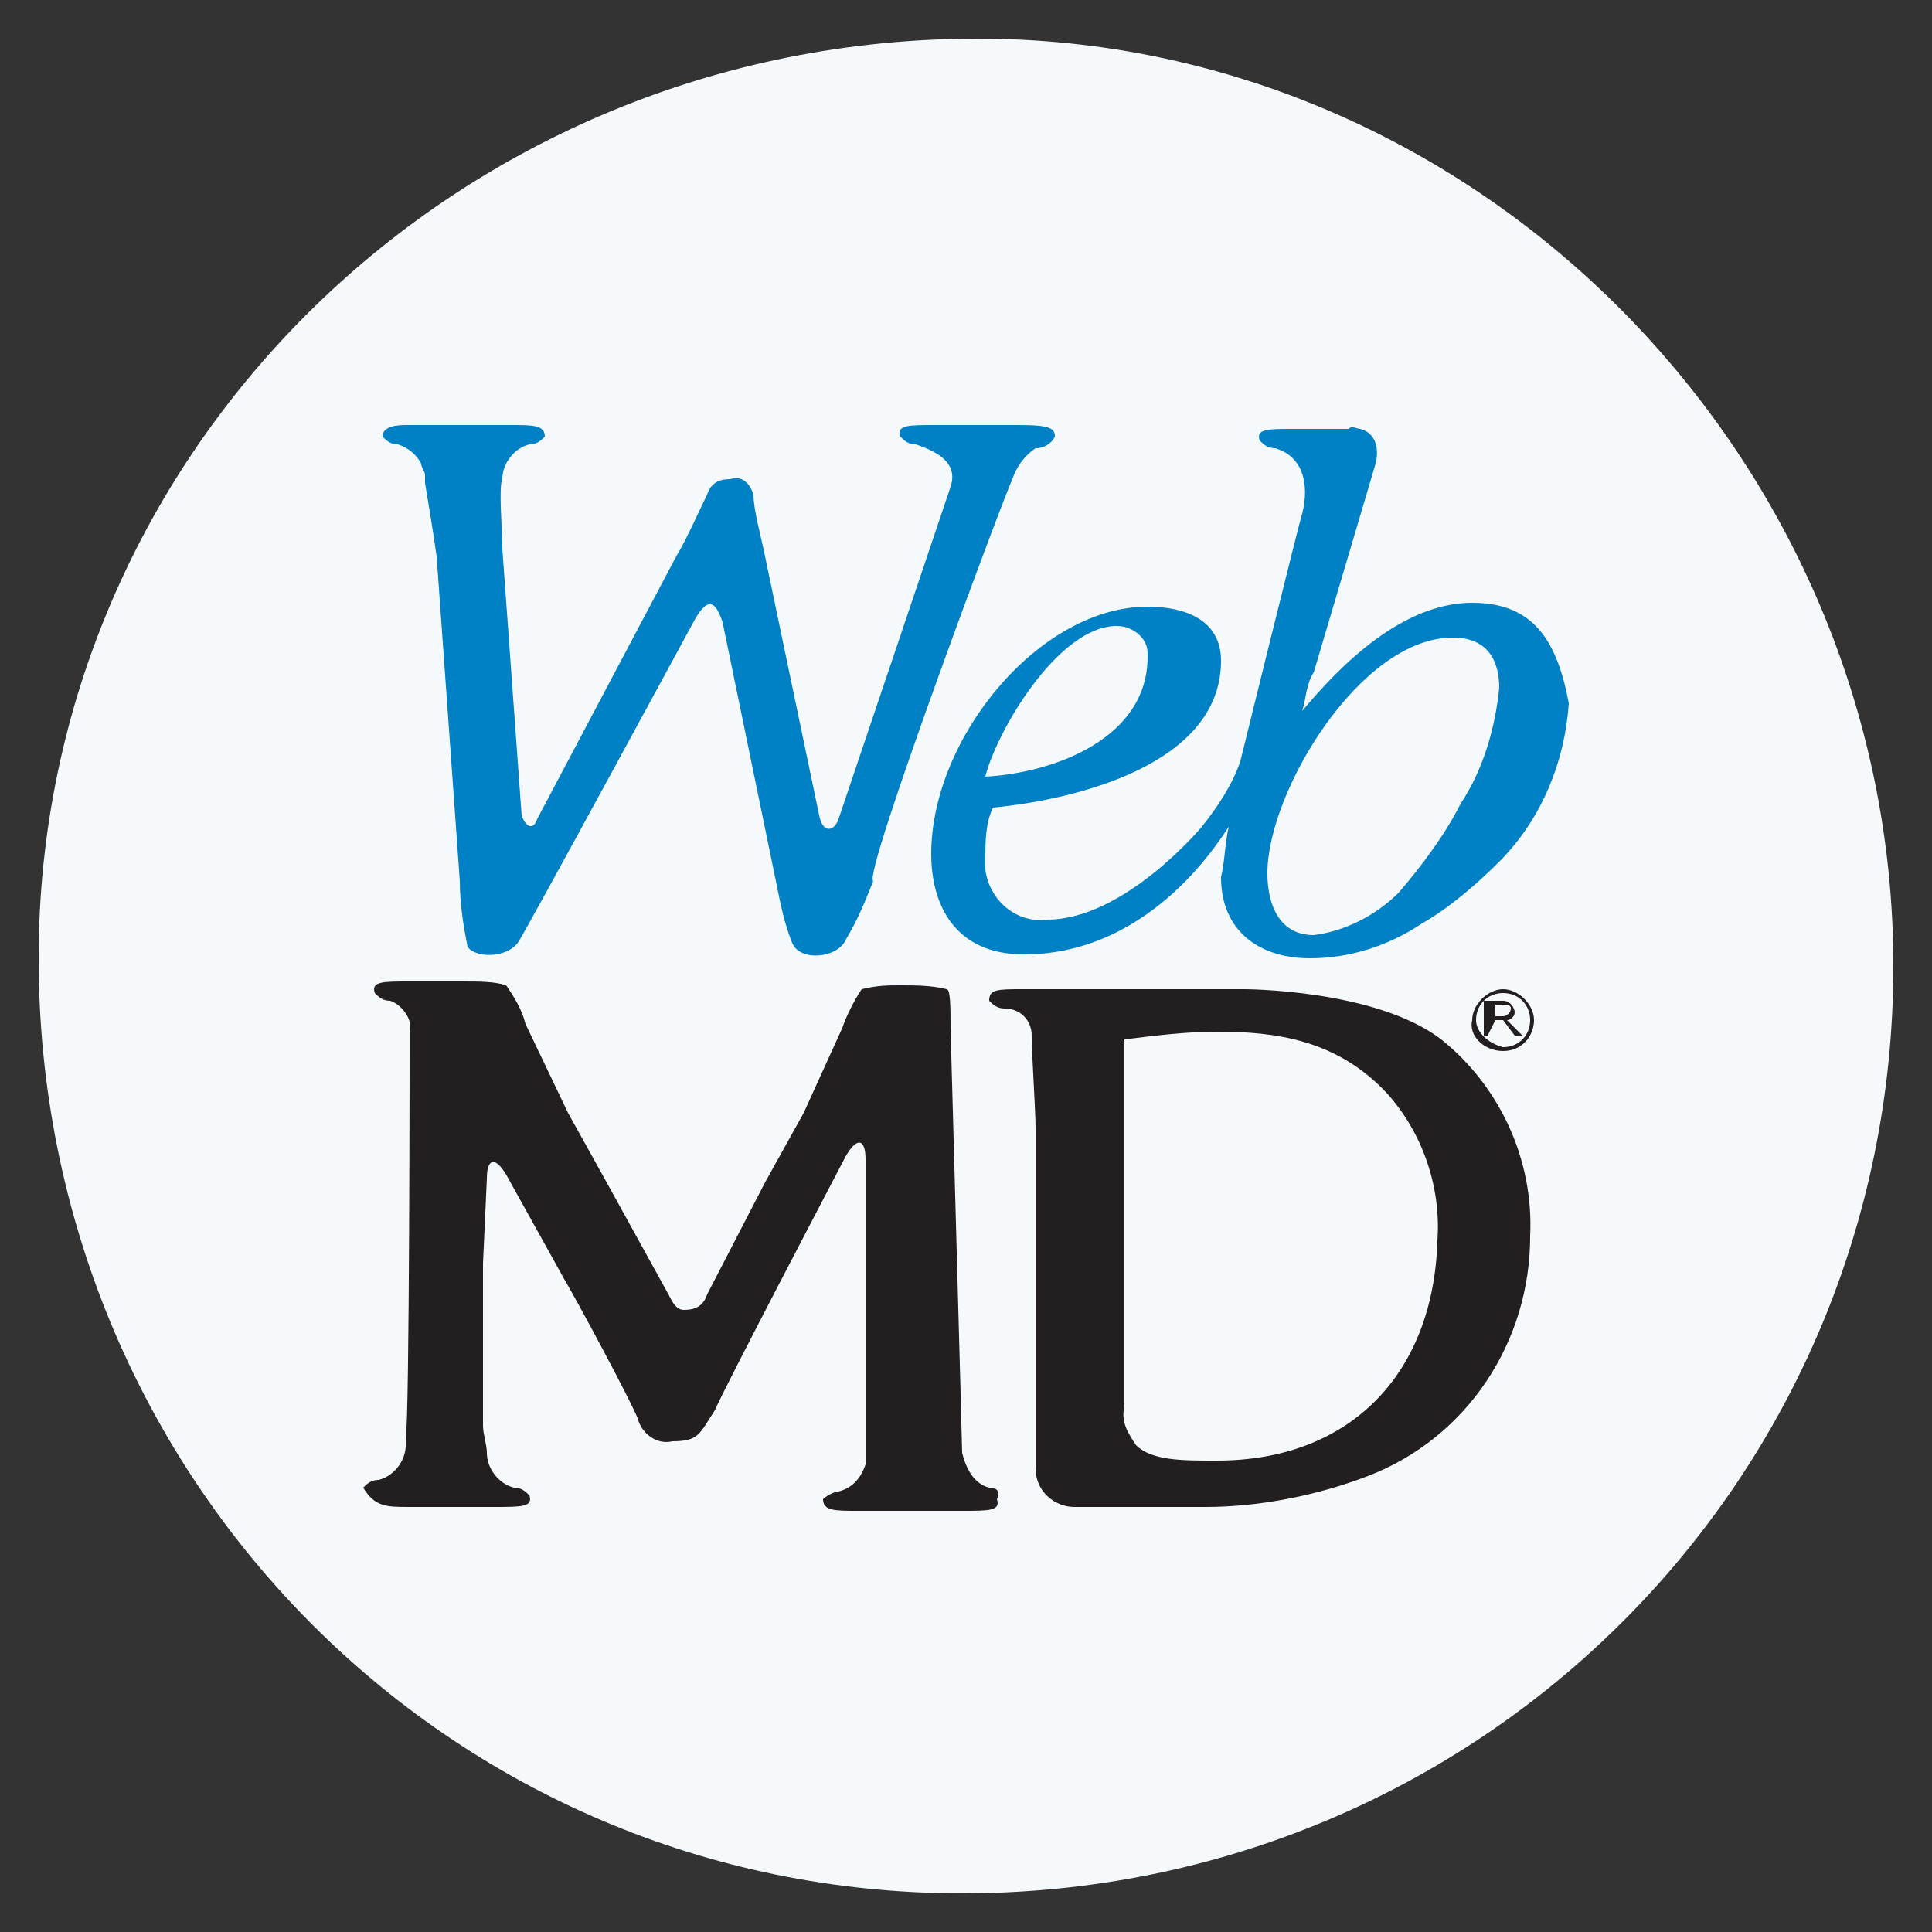 <?xml version="1.0" encoding="utf-8"?>
<!-- Generator: Adobe Illustrator 24.2.1, SVG Export Plug-In . SVG Version: 6.00 Build 0)  -->
<svg version="1.1" id="Layer_1" xmlns="http://www.w3.org/2000/svg" xmlns:xlink="http://www.w3.org/1999/xlink" x="0px" y="0px"
	 viewBox="0 0 50 50" style="enable-background:new 0 0 50 50;" xml:space="preserve">
<rect x="0" y="0" width="50" height="50" fill="#333333" stroke="none"/>
<style type="text/css">
	.st0{fill:#F6F9FC;}
	.st1{fill:#0080C5;}
	.st2{fill:#231F20;}
</style>
<g>
	<g>
		<g>
			<g>
				<g>
					<g>
						<path class="st0" d="M49,25c0,13.3-10.7,24-24.1,24C11.6,49,1,38.2,1,24.8C1,11.6,11.9,1,25.3,1C38.3,1,49,11.9,49,25z"/>
					</g>
				</g>
			</g>
		</g>
	</g>
	<g>
		<path id="path859" class="st1" d="M26.2,12.4c0.1-0.3,0.3-0.6,0.6-0.8c0.2,0,0.4-0.1,0.5-0.3c0-0.2-0.1-0.3-0.9-0.3h-2.2
			c-0.7,0-1,0-0.9,0.3c0.1,0.1,0.2,0.2,0.4,0.2c0.6,0.2,1.1,0.5,0.9,1.1c-0.2,0.6-2.9,8.6-2.9,8.6c-0.1,0.3-0.4,0.4-0.5-0.1
			l-1.4-6.7c-0.1-0.5-0.3-1.2-0.3-1.6c-0.1-0.3-0.3-0.5-0.6-0.4c-0.3,0-0.5,0.1-0.6,0.4c-0.2,0.4-0.5,1.1-0.8,1.6l-3.6,6.8
			c-0.1,0.3-0.3,0.2-0.4-0.1l-0.5-6.9c0-0.5-0.1-1.6,0-1.8c0-0.4,0.3-0.8,0.7-0.9c0.2,0,0.3-0.1,0.4-0.2c0-0.3-0.3-0.3-0.9-0.3h-2.7
			c-0.4,0-0.6,0.1-0.6,0.3c0.1,0.1,0.2,0.2,0.4,0.2c0.3,0.1,0.5,0.3,0.6,0.5c0,0.1,0.1,0.2,0.1,0.3v0.1v0c0,0,0,0,0,0.1
			c0.1,0.6,0.2,1.2,0.3,1.9l0.6,8.4c0,0.6,0.1,1.2,0.2,1.7c0.2,0.3,1,0.3,1.3-0.1c0.1-0.1,4.6-8.4,4.6-8.4c0.3-0.5,0.5-0.5,0.7,0.1
			l1.4,6.8c0.1,0.5,0.2,1,0.4,1.5c0.2,0.5,1.2,0.4,1.4-0.1c0.3-0.5,0.5-1,0.7-1.5C22.3,22.7,26,12.8,26.2,12.4z M38.1,15.6
			c-1.8,0-3.4,1.6-4.4,2.8c0.1-0.3,0.1-0.7,0.3-1l1.6-5.4c0.1-0.4,0-0.8-0.4-0.9c-0.1,0-0.2-0.1-0.3,0h-1.4c-0.7,0-1,0-0.9,0.3
			c0.1,0.1,0.2,0.2,0.4,0.2c0.7,0.2,0.9,0.9,0.7,1.7c0-0.1-1.6,6.4-1.6,6.4c-0.2,0.6-0.6,1.2-1,1.7c0,0-2,2.4-4,2.4
			c-0.8,0.1-1.5-0.5-1.6-1.3c0-0.1,0-0.1,0-0.2c0-0.5,0-1,0.2-1.4c2.1-0.2,5.9-1.1,5.9-3.8c0-1.1-1-1.4-1.9-1.4
			c-2.8,0-5.6,3.4-5.6,6.4c0,1.3,0.6,2.6,2.4,2.6c3.4,0,5.2-3.2,5.3-3.3c-0.1,0.4-0.1,0.9-0.2,1.3c0,1.4,1,2.1,2.3,2.1
			c1,0,2-0.3,2.9-0.9c0.7-0.4,1.4-1,2-1.6c1.1-1.1,1.7-2.6,1.8-4.1C40.3,16.6,39.7,15.6,38.1,15.6L38.1,15.6z M28.9,16.2
			c0.4,0,0.8,0.3,0.8,0.7c0,0,0,0.1,0,0.1c0,2.1-2.4,3-4.2,3.1C25.8,18.9,27.4,16.2,28.9,16.2z M37.8,20.8c-0.4,0.8-1,1.6-1.6,2.3
			c-0.6,0.6-1.4,1-2.2,1.1c-0.9,0-1.2-0.8-1.2-1.6c0-2.1,2.4-6.1,4.8-6.1c0.9,0,1.2,0.6,1.2,1.3C38.7,18.8,38.4,19.9,37.8,20.8
			L37.8,20.8z"/>
		<g>
			<path id="path857" class="st2" d="M37.3,26.9c-1.7-1.3-5.1-1.3-5.1-1.3h-5.7c-0.7,0-0.9,0-0.9,0.3c0.1,0.1,0.2,0.2,0.4,0.2
				c0.4,0,0.7,0.3,0.7,0.7c0,0.5,0.1,1.9,0.1,2.4v4.1c0,0.5,0,1.5,0,2V38c0,0.6,0.5,1,1,1h3.4c1.4,0,2.9-0.3,4.2-0.8
				c2.6-1,4.2-3.5,4.2-6.2C39.7,30,38.8,28.1,37.3,26.9L37.3,26.9z M31.5,37.8h-0.1c-0.8,0-1.6,0-2-0.4c-0.2-0.3-0.4-0.6-0.3-1v-6.2
				c0-1.3,0-1.9,0-3.3c0.8-0.1,1.6-0.2,2.4-0.2c1.5,0,3.1,0.2,4.4,1.6c0.9,1,1.4,2.4,1.3,3.8C37.1,35.6,34.9,37.8,31.5,37.8z
				 M25.6,38.5c-0.4-0.1-0.6-0.5-0.7-0.9c0-0.2-0.3-11-0.3-11c0-0.5,0-1-0.1-1c-0.4-0.1-0.8-0.1-1.2-0.1c-0.3,0-0.6,0-1,0.1
				c-0.2,0.3-0.4,0.7-0.5,1l-1,2.2l-1,1.8l-1.5,2.9c-0.1,0.3-0.3,0.4-0.6,0.4c-0.2,0-0.3-0.2-0.4-0.4l-1.6-2.9l-1-1.8l-1.1-2.3
				c-0.1-0.4-0.3-0.7-0.5-1c-0.3-0.1-0.7-0.1-1.1-0.1h-1.4c-0.7,0-1,0-0.9,0.3c0.1,0.1,0.2,0.2,0.4,0.2c0.3,0.1,0.6,0.5,0.5,0.8
				c0,0.2,0,10.1-0.1,10.5c0,0.1,0,0.1,0,0.2c0,0.4-0.3,0.8-0.7,0.9c-0.2,0-0.3,0.1-0.4,0.2C9.7,39,10,39,10.6,39h2.2
				c0.7,0,1,0,0.9-0.3c-0.1-0.1-0.2-0.2-0.4-0.2c-0.4-0.1-0.7-0.5-0.7-0.9l0,0c0-0.2-0.1-0.5-0.1-0.7c0-0.5,0-1.5,0-2v-0.2
				c0-0.5,0-1.5,0-2l0.1-2.2c0-0.5,0.2-0.6,0.5-0.1l1.5,2.7c0.3,0.5,1.7,3.1,1.9,3.6c0.1,0.4,0.5,0.7,0.9,0.6c0,0,0,0,0,0
				c0.7,0,0.7-0.2,1.1-0.8c0.2-0.5,3.4-6.6,3.4-6.6c0.3-0.5,0.5-0.4,0.5,0.1c0,0,0,7.5,0,7.8v0.1c-0.1,0.3-0.3,0.6-0.7,0.7
				c-0.1,0-0.3,0.1-0.4,0.2c0,0.3,0.3,0.3,0.9,0.3h2.7c0.7,0,1,0,0.9-0.3C25.9,38.6,25.8,38.5,25.6,38.5L25.6,38.5z"/>
			<path id="path861" class="st2" d="M38.2,26.4c0-0.4,0.3-0.7,0.7-0.7c0.4,0,0.7,0.3,0.7,0.7c0,0,0,0,0,0c0,0.4-0.3,0.7-0.7,0.7
				C38.5,27,38.2,26.7,38.2,26.4C38.2,26.4,38.2,26.4,38.2,26.4z M38.9,27.2c0.5,0,0.8-0.4,0.8-0.8c0-0.4-0.4-0.8-0.8-0.8
				c-0.4,0-0.8,0.4-0.8,0.8C38,26.8,38.4,27.2,38.9,27.2C38.8,27.2,38.8,27.2,38.9,27.2L38.9,27.2z M38.7,26.4h0.2l0.3,0.4h0.2
				L39,26.4c0.1,0,0.2-0.1,0.2-0.2c0,0,0,0,0,0c0-0.1-0.1-0.3-0.3-0.3c0,0-0.1,0-0.1,0h-0.4v0.9h0.1L38.7,26.4z M38.7,26.3V26h0.2
				c0.1,0,0.2,0,0.2,0.1s-0.1,0.2-0.2,0.2L38.7,26.3L38.7,26.3z"/>
		</g>
	</g>
</g>
</svg>
